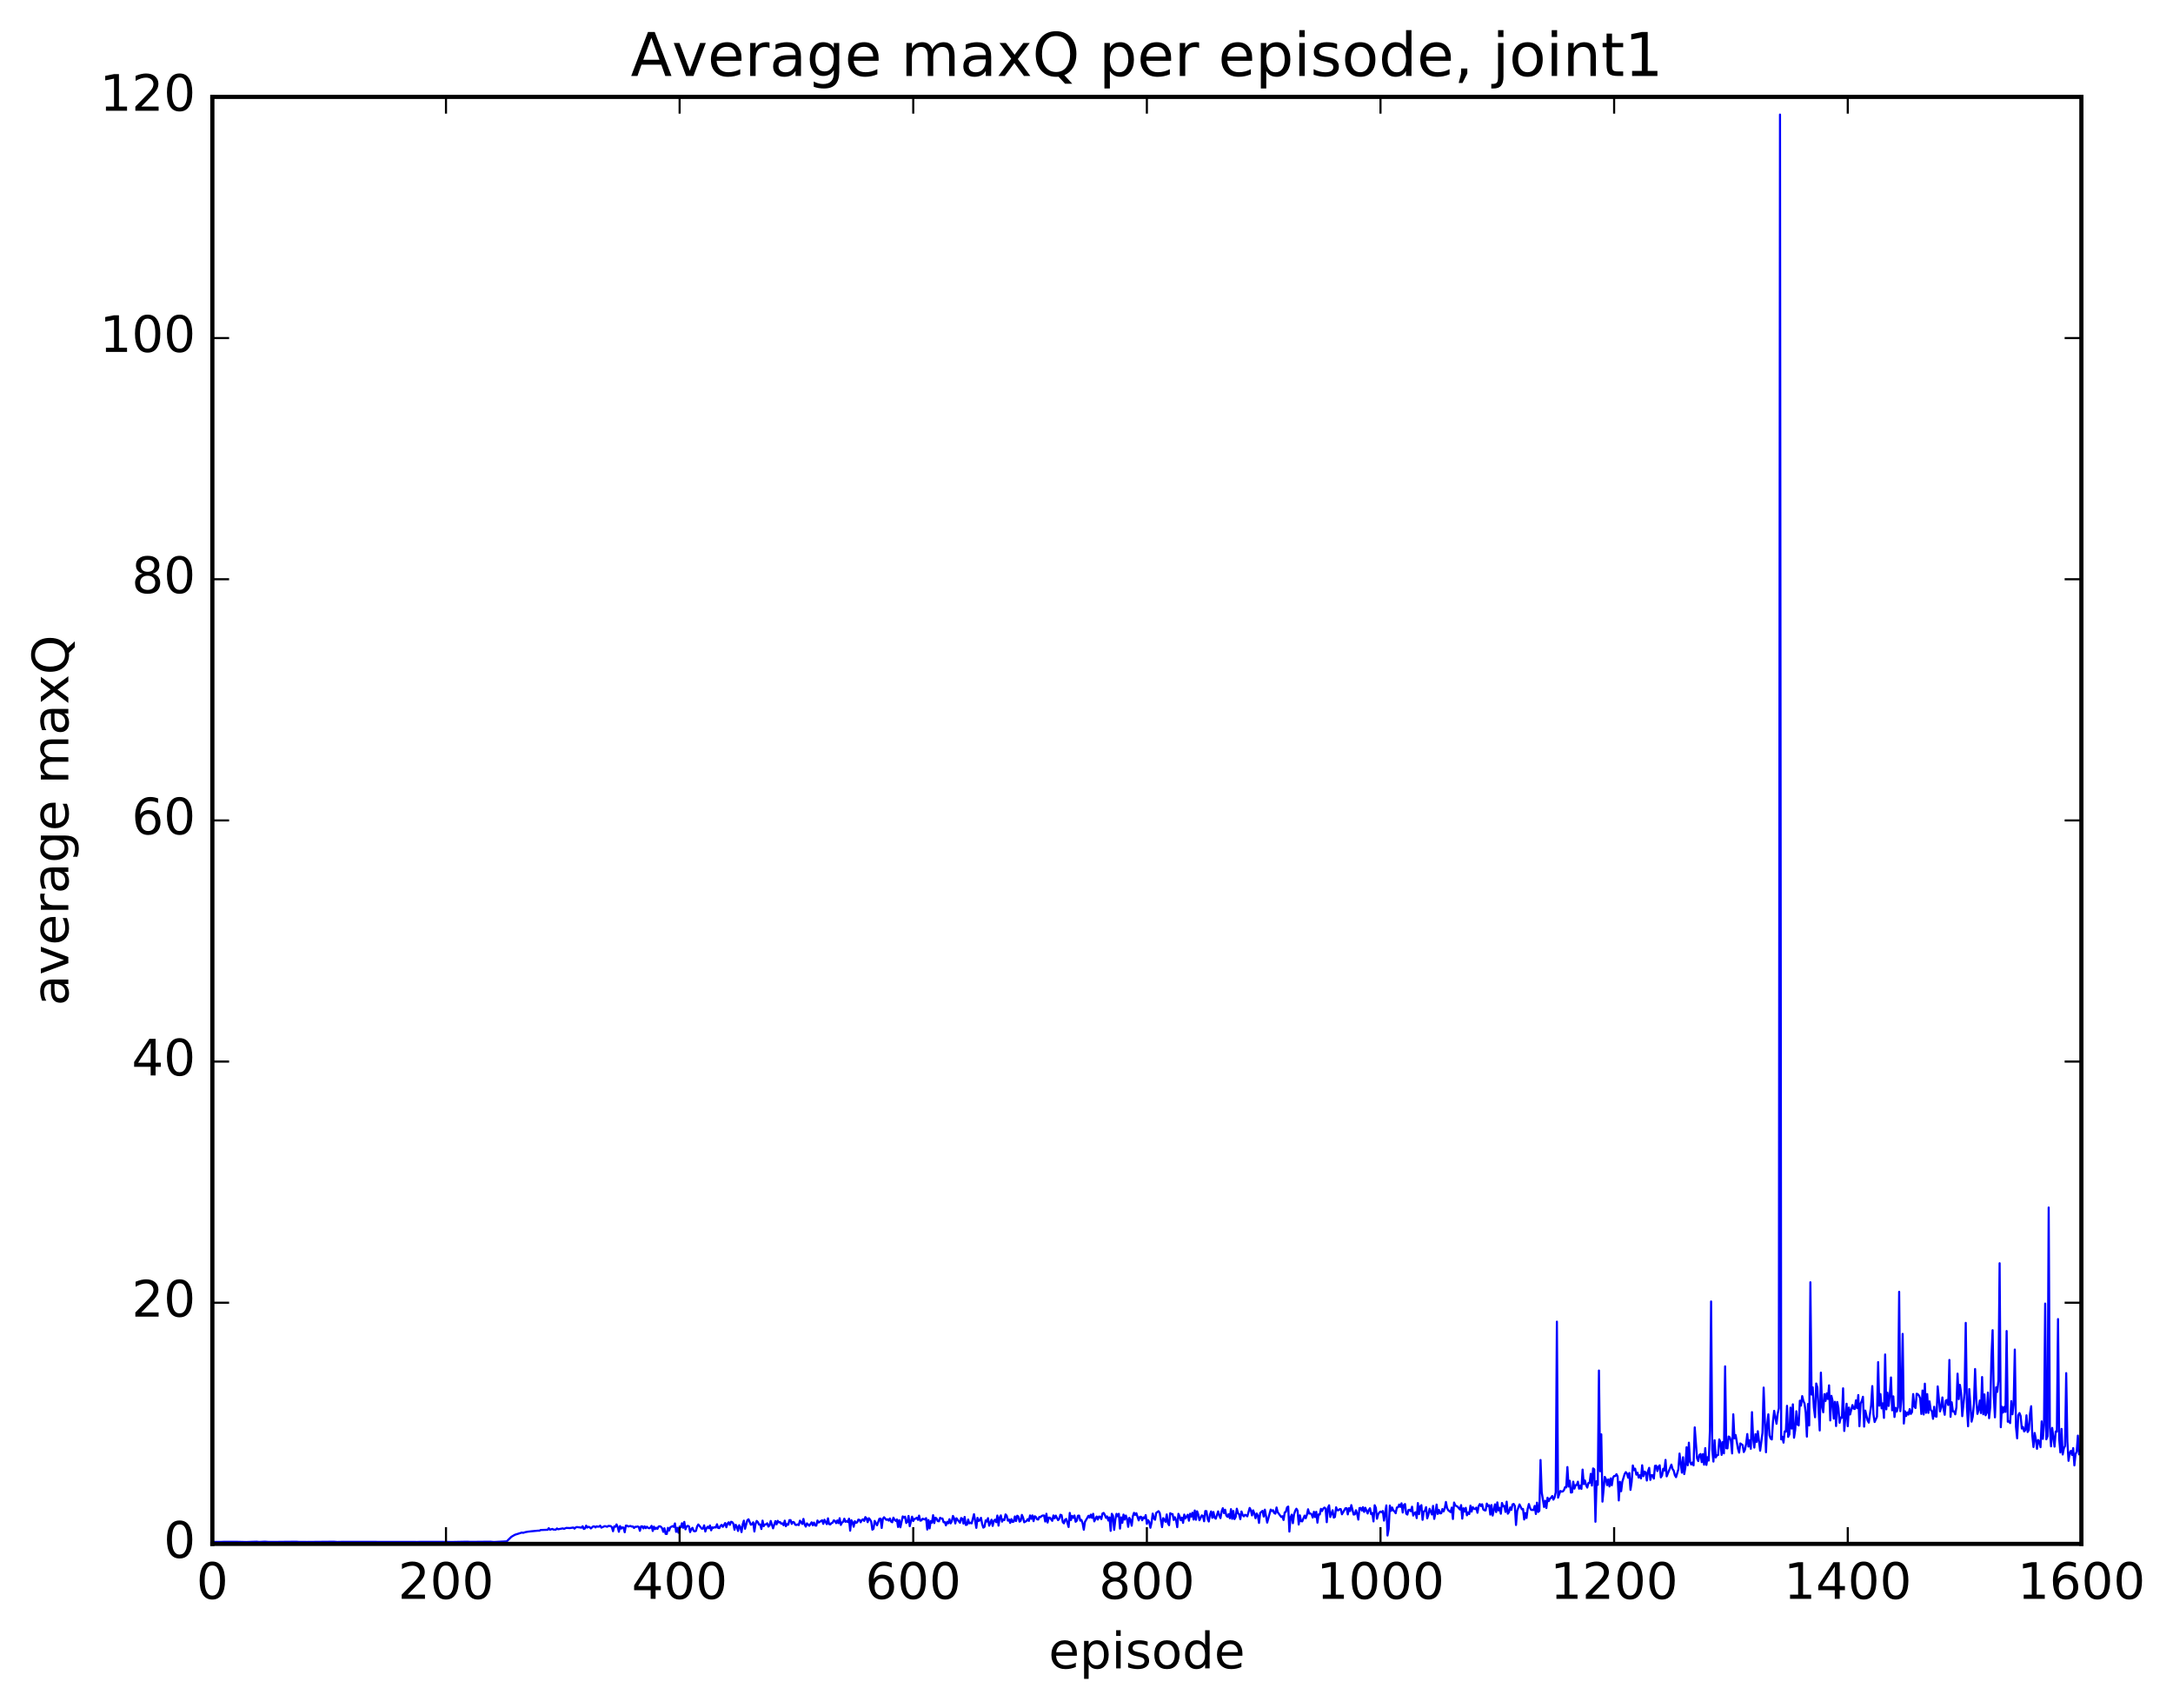 <?xml version="1.0" encoding="utf-8" standalone="no"?>
<!DOCTYPE svg PUBLIC "-//W3C//DTD SVG 1.1//EN"
  "http://www.w3.org/Graphics/SVG/1.1/DTD/svg11.dtd">
<!-- Created with matplotlib (http://matplotlib.org/) -->
<svg height="408pt" version="1.1" viewBox="0 0 519 408" width="519pt" xmlns="http://www.w3.org/2000/svg" xmlns:xlink="http://www.w3.org/1999/xlink">
 <defs>
  <style type="text/css">
*{stroke-linecap:butt;stroke-linejoin:round;stroke-miterlimit:100000;}
  </style>
 </defs>
 <g id="figure_1">
  <g id="patch_1">
   <path d="M 0 408.169 
L 519.589 408.169 
L 519.589 0 
L 0 0 
z
" style="fill:#ffffff;"/>
  </g>
  <g id="axes_1">
   <g id="patch_2">
    <path d="M 50.719 368.742 
L 497.119 368.742 
L 497.119 23.142 
L 50.719 23.142 
z
" style="fill:#ffffff;"/>
   </g>
   <g id="line2d_1">
    <path clip-path="url(#p6c7d0168d4)" d="M 50.998 368.264 
L 52.951 368.263 
L 53.509 368.242 
L 54.346 368.236 
L 56.299 368.237 
L 58.81 368.292 
L 60.205 368.245 
L 61.321 368.214 
L 61.879 368.279 
L 63.274 368.207 
L 64.111 368.267 
L 66.064 368.268 
L 67.18 368.254 
L 70.807 368.223 
L 71.365 368.267 
L 73.318 368.277 
L 79.735 368.224 
L 80.572 368.281 
L 81.967 368.248 
L 95.917 368.273 
L 96.754 368.272 
L 97.87 368.276 
L 98.986 368.263 
L 99.544 368.283 
L 100.381 368.254 
L 104.845 368.253 
L 106.798 368.27 
L 107.914 368.286 
L 111.541 368.22 
L 112.378 368.262 
L 117.121 368.22 
L 117.958 368.29 
L 121.027 368.134 
L 122.143 367.039 
L 122.98 366.559 
L 124.654 366.033 
L 124.933 366.101 
L 125.491 365.929 
L 126.049 365.829 
L 126.886 365.729 
L 128.56 365.575 
L 128.839 365.59 
L 129.118 365.423 
L 130.792 365.366 
L 131.071 364.985 
L 131.35 365.352 
L 131.908 365.163 
L 132.187 365.319 
L 132.745 365.341 
L 133.024 365.049 
L 133.303 365.245 
L 134.419 365.031 
L 134.698 365.154 
L 135.256 364.919 
L 136.093 364.963 
L 136.93 364.831 
L 137.209 365.099 
L 137.488 364.817 
L 137.767 364.716 
L 138.883 364.862 
L 139.162 364.523 
L 139.441 365.171 
L 139.72 365.051 
L 139.999 364.383 
L 140.278 364.837 
L 140.557 364.652 
L 140.836 364.755 
L 141.115 365.049 
L 141.673 364.564 
L 141.952 364.555 
L 142.231 364.809 
L 142.51 364.535 
L 142.789 364.636 
L 143.068 364.611 
L 143.347 364.385 
L 143.626 364.856 
L 144.463 364.492 
L 145.021 364.65 
L 145.3 364.445 
L 145.858 364.481 
L 146.137 364.742 
L 146.416 365.714 
L 146.695 364.568 
L 146.974 364.649 
L 147.253 364.084 
L 147.532 364.72 
L 147.811 365.845 
L 148.09 364.479 
L 148.369 365.095 
L 148.648 364.784 
L 148.927 364.853 
L 149.206 365.96 
L 149.485 364.365 
L 149.764 364.392 
L 150.043 364.583 
L 150.601 364.451 
L 150.88 364.619 
L 151.159 364.57 
L 151.438 364.941 
L 151.717 364.653 
L 151.996 364.672 
L 152.275 364.57 
L 152.554 364.692 
L 152.833 365.617 
L 153.112 364.556 
L 153.391 364.544 
L 153.67 365.039 
L 153.949 364.542 
L 154.228 364.992 
L 154.507 364.634 
L 154.786 364.909 
L 155.065 365.007 
L 155.344 364.857 
L 155.623 364.427 
L 155.902 365.657 
L 156.181 364.614 
L 156.46 365.203 
L 156.739 364.881 
L 157.018 365.161 
L 157.297 364.598 
L 157.576 364.521 
L 157.855 364.652 
L 158.134 364.982 
L 158.413 365.858 
L 158.692 365.003 
L 158.971 366.344 
L 159.25 366.377 
L 159.529 364.902 
L 159.808 365.56 
L 160.087 364.787 
L 160.645 364.486 
L 160.924 364.69 
L 161.203 363.848 
L 161.482 365.859 
L 161.761 364.904 
L 162.04 366.071 
L 162.319 364.606 
L 162.598 364.794 
L 162.877 363.805 
L 163.156 364.898 
L 163.435 363.483 
L 163.714 365.259 
L 163.993 364.57 
L 164.272 364.423 
L 164.551 364.56 
L 164.83 365.92 
L 165.109 365.212 
L 165.388 364.899 
L 165.667 365.632 
L 165.946 365.744 
L 166.225 365.634 
L 166.504 364.577 
L 166.783 364.103 
L 167.62 365.117 
L 167.899 365.075 
L 168.178 364.312 
L 168.457 365.781 
L 168.736 365.008 
L 169.015 364.644 
L 169.294 365.001 
L 169.573 364.336 
L 169.852 365.495 
L 170.131 364.78 
L 170.41 364.917 
L 170.689 364.719 
L 170.968 364.837 
L 171.247 364.05 
L 171.526 364.926 
L 171.805 364.969 
L 172.084 364.416 
L 172.363 364.2 
L 172.642 364.667 
L 173.2 363.76 
L 173.479 364.768 
L 173.758 363.903 
L 174.037 363.578 
L 174.316 364.195 
L 174.595 363.46 
L 174.874 363.531 
L 175.153 363.913 
L 175.432 365.363 
L 175.711 364.165 
L 175.99 364.623 
L 176.269 365.65 
L 176.548 364.277 
L 176.827 364.761 
L 177.106 365.927 
L 177.385 364.077 
L 177.664 363.19 
L 177.943 365.124 
L 178.501 363.081 
L 178.78 362.862 
L 179.338 364.165 
L 179.617 364.023 
L 179.896 363.586 
L 180.175 365.779 
L 180.454 363.967 
L 180.733 363.255 
L 181.012 363.541 
L 181.291 364.127 
L 181.57 364.107 
L 181.849 365.188 
L 182.128 363.179 
L 182.407 364.503 
L 182.686 364.117 
L 182.965 364.055 
L 183.244 363.817 
L 183.523 364.61 
L 183.802 364.323 
L 184.081 363.262 
L 184.639 365.02 
L 185.197 363.296 
L 185.476 364.076 
L 185.755 363.223 
L 186.034 363.616 
L 186.313 363.53 
L 186.592 363.931 
L 186.871 363.821 
L 187.15 364.291 
L 187.429 363.187 
L 187.708 364.521 
L 187.987 363.998 
L 188.266 364.166 
L 188.545 363.058 
L 188.824 363.063 
L 189.103 363.971 
L 189.382 363.499 
L 189.661 363.586 
L 189.94 364.167 
L 190.219 364.23 
L 190.498 364.082 
L 190.777 364.249 
L 191.056 363.193 
L 191.614 363.977 
L 191.893 362.772 
L 192.172 364.102 
L 192.451 364.61 
L 192.73 363.836 
L 193.288 364.407 
L 193.846 363.585 
L 194.125 364.293 
L 194.404 363.652 
L 194.683 364.334 
L 194.962 364.379 
L 195.241 363.15 
L 195.52 363.639 
L 196.357 363.103 
L 196.636 363.956 
L 196.915 362.974 
L 197.473 364.025 
L 197.752 362.631 
L 198.031 364.016 
L 198.31 364.092 
L 198.589 363.776 
L 198.868 363.675 
L 199.147 363.117 
L 199.426 363.265 
L 199.705 363.788 
L 199.984 363.14 
L 200.263 363.795 
L 200.542 362.607 
L 200.821 364.208 
L 201.1 363.646 
L 201.379 363.455 
L 201.658 362.719 
L 201.937 363.479 
L 202.216 363.286 
L 202.495 363.53 
L 202.774 362.714 
L 203.053 365.58 
L 203.332 363.082 
L 203.611 363.554 
L 203.89 364.643 
L 204.169 363.324 
L 204.448 363.724 
L 204.727 363.592 
L 205.006 362.942 
L 205.285 363.014 
L 205.564 363.579 
L 205.843 363.039 
L 206.122 362.866 
L 206.401 363.259 
L 206.68 362.338 
L 206.959 362.649 
L 207.238 363.555 
L 207.517 362.605 
L 207.796 362.921 
L 208.075 363.416 
L 208.354 365.345 
L 208.633 365.123 
L 208.912 363.246 
L 209.47 364.297 
L 210.028 362.735 
L 210.307 362.705 
L 210.586 364.937 
L 210.865 362.755 
L 211.144 362.373 
L 211.702 363.015 
L 211.981 362.854 
L 212.26 363.181 
L 212.539 362.668 
L 212.818 363.409 
L 213.097 363.575 
L 213.376 362.474 
L 213.655 362.989 
L 213.934 363.249 
L 214.213 362.892 
L 214.492 364.703 
L 214.771 363.068 
L 215.05 364.782 
L 215.608 362.171 
L 215.887 362.469 
L 216.166 362.237 
L 216.445 363.748 
L 216.724 363.504 
L 217.003 362.066 
L 217.282 364.513 
L 217.84 362.239 
L 218.119 363.28 
L 218.398 362.772 
L 218.677 362.706 
L 218.956 362.489 
L 219.235 362.996 
L 219.514 361.982 
L 219.793 363.191 
L 220.072 363.136 
L 220.351 362.728 
L 220.909 362.904 
L 221.188 362.593 
L 221.467 365.317 
L 221.746 363.031 
L 222.025 365.039 
L 222.304 363.287 
L 222.583 363.677 
L 222.862 361.883 
L 223.141 363.774 
L 223.42 362.472 
L 223.699 362.675 
L 223.978 363.293 
L 224.257 363.351 
L 224.536 362.5 
L 224.815 362.699 
L 225.094 362.672 
L 225.373 363.567 
L 225.652 363.523 
L 225.931 364.317 
L 226.21 363.47 
L 226.489 363.831 
L 226.768 362.842 
L 227.047 363.84 
L 227.326 363.352 
L 227.605 362.061 
L 227.884 362.633 
L 228.163 363.857 
L 228.442 362.615 
L 229.279 363.692 
L 229.558 362.557 
L 229.837 362.733 
L 230.116 363.886 
L 230.395 362.296 
L 230.674 364.214 
L 230.953 364.152 
L 231.232 362.919 
L 231.511 363.833 
L 231.79 363.691 
L 232.069 363.837 
L 232.627 361.643 
L 233.185 364.911 
L 233.464 362.523 
L 233.743 363.256 
L 234.022 363.109 
L 234.301 362.506 
L 234.58 363.993 
L 234.859 364.853 
L 235.138 364.668 
L 235.417 363.117 
L 235.696 363.409 
L 235.975 362.589 
L 236.254 364.393 
L 236.812 362.96 
L 237.091 364.447 
L 237.37 363.22 
L 237.649 362.968 
L 237.928 363.562 
L 238.207 361.968 
L 238.486 364.377 
L 238.765 362.445 
L 239.044 361.93 
L 239.323 363.428 
L 239.602 362.892 
L 239.881 363.057 
L 240.16 361.697 
L 240.439 362.014 
L 240.718 363.186 
L 240.997 362.913 
L 241.276 363.735 
L 241.555 362.819 
L 241.834 363.499 
L 242.113 363.418 
L 242.392 362.181 
L 242.671 363.282 
L 242.95 362.016 
L 243.229 362.21 
L 243.508 363.421 
L 243.787 363.212 
L 244.066 361.813 
L 244.345 362.448 
L 244.624 363.582 
L 245.182 363.25 
L 245.461 362.823 
L 245.74 363.257 
L 246.019 361.941 
L 246.298 362.742 
L 246.577 361.933 
L 246.856 363.314 
L 247.135 362.131 
L 247.414 362.319 
L 247.693 362.865 
L 247.972 362.927 
L 248.251 362.275 
L 248.53 362.34 
L 248.809 362.057 
L 249.088 361.953 
L 249.367 361.973 
L 249.646 363.4 
L 249.925 361.541 
L 250.204 363.641 
L 250.483 362.469 
L 250.762 362.474 
L 251.32 363.237 
L 251.599 361.942 
L 251.878 362.642 
L 252.157 361.982 
L 252.715 363.073 
L 252.994 362.721 
L 253.273 361.775 
L 253.552 361.892 
L 253.831 363.533 
L 254.11 363.824 
L 254.389 362.945 
L 254.668 362.783 
L 255.226 364.707 
L 255.505 361.339 
L 255.784 363.048 
L 256.063 362.057 
L 256.342 362.518 
L 256.621 361.957 
L 256.9 363.454 
L 257.179 363.202 
L 257.458 362.013 
L 257.737 361.974 
L 258.016 363.173 
L 258.295 363.027 
L 258.574 363.816 
L 258.853 365.359 
L 259.132 363.474 
L 259.69 362.529 
L 259.969 362.026 
L 260.248 362.47 
L 260.527 361.755 
L 260.806 362.523 
L 261.085 361.547 
L 261.364 363.361 
L 261.922 362.205 
L 262.201 362.928 
L 262.48 362.21 
L 262.759 362.259 
L 263.038 362.816 
L 263.317 361.486 
L 263.596 361.345 
L 263.875 361.813 
L 264.154 362.521 
L 264.433 362.179 
L 264.712 363.159 
L 264.991 362.406 
L 265.27 365.629 
L 265.549 361.547 
L 265.828 362.031 
L 266.107 365.385 
L 266.386 362.956 
L 266.665 361.559 
L 266.944 362.136 
L 267.223 361.55 
L 267.502 365.088 
L 267.781 362.405 
L 268.06 363.693 
L 268.339 361.735 
L 268.618 362.927 
L 268.897 361.965 
L 269.176 362.766 
L 269.455 364.666 
L 269.734 362.512 
L 270.013 362.996 
L 270.292 364.399 
L 270.571 362.148 
L 270.85 361.318 
L 271.129 361.818 
L 271.408 361.411 
L 271.966 363.124 
L 272.245 362.292 
L 272.524 362.256 
L 272.803 363.1 
L 273.082 362.405 
L 273.361 362.617 
L 273.64 361.865 
L 273.919 363.953 
L 274.198 363.055 
L 274.477 363.441 
L 274.756 364.891 
L 275.035 363.679 
L 275.314 361.501 
L 275.593 362.609 
L 275.872 362.974 
L 276.151 361.335 
L 276.709 360.93 
L 276.988 361.357 
L 277.546 364.731 
L 277.825 362.589 
L 278.383 363.471 
L 278.662 361.699 
L 278.941 363.765 
L 279.22 364.275 
L 279.499 361.406 
L 279.778 361.619 
L 280.057 361.615 
L 280.336 363.028 
L 280.615 362.373 
L 280.894 363.097 
L 281.173 364.741 
L 281.452 361.555 
L 281.731 362.134 
L 282.01 363.083 
L 282.289 362.471 
L 282.568 363.718 
L 282.847 361.736 
L 283.126 362.669 
L 283.684 361.778 
L 283.963 363.206 
L 284.242 361.536 
L 284.521 362.223 
L 284.8 361.29 
L 285.079 362.926 
L 285.358 360.764 
L 285.637 362.977 
L 285.916 360.955 
L 286.195 361.718 
L 286.474 363.09 
L 287.032 361.927 
L 287.311 362.048 
L 287.59 363.332 
L 287.869 360.892 
L 288.148 360.917 
L 288.427 362.747 
L 288.706 363.394 
L 288.985 361.756 
L 289.264 360.989 
L 289.543 362.511 
L 289.822 361.123 
L 290.101 362.481 
L 290.38 362.72 
L 290.938 360.969 
L 291.217 361.994 
L 291.496 362.593 
L 291.775 360.976 
L 292.054 360.218 
L 292.333 361.388 
L 292.612 360.584 
L 292.891 361.956 
L 293.17 362.277 
L 293.449 361.626 
L 293.728 362.612 
L 294.007 360.442 
L 294.286 362.758 
L 294.565 360.876 
L 294.844 362.813 
L 295.123 362.319 
L 295.402 360.337 
L 295.681 361.394 
L 295.96 361.685 
L 296.239 362.832 
L 296.518 360.997 
L 296.797 361.825 
L 297.076 362.161 
L 297.355 361.793 
L 297.634 361.905 
L 297.913 362.154 
L 298.471 360.15 
L 298.75 360.683 
L 299.029 361.935 
L 299.308 360.737 
L 299.587 361.471 
L 299.866 362.606 
L 300.145 361.479 
L 300.424 361.999 
L 300.703 363.728 
L 300.982 361.357 
L 301.54 360.847 
L 301.819 362.207 
L 302.098 360.564 
L 302.656 363.655 
L 303.493 360.541 
L 303.772 360.889 
L 304.051 360.696 
L 304.33 361.368 
L 304.609 361.522 
L 304.888 360.041 
L 305.167 361.165 
L 306.004 362.311 
L 306.283 362.124 
L 306.562 363.03 
L 306.841 361.227 
L 307.12 361.087 
L 307.399 360.018 
L 307.678 359.825 
L 307.957 365.799 
L 308.236 362.437 
L 308.515 361.754 
L 308.794 363.794 
L 309.073 361.686 
L 309.352 360.83 
L 309.631 360.34 
L 309.91 360.806 
L 310.189 364.111 
L 310.468 361.923 
L 310.747 363.32 
L 311.026 363.357 
L 311.584 361.985 
L 311.863 362.616 
L 312.142 361.795 
L 312.421 360.471 
L 312.7 361.503 
L 312.979 361.466 
L 313.258 361.664 
L 313.537 362.45 
L 313.816 361.061 
L 314.095 362.327 
L 314.374 361.082 
L 314.653 363.674 
L 314.932 361.697 
L 315.211 361.731 
L 315.49 360.376 
L 315.769 360.893 
L 316.048 360.323 
L 316.327 360.062 
L 316.606 360.309 
L 316.885 363.557 
L 317.164 360.131 
L 317.443 359.52 
L 317.722 362.314 
L 318.28 360.706 
L 318.559 362.46 
L 318.838 362.305 
L 319.117 360.002 
L 319.396 360.698 
L 319.675 360.711 
L 319.954 360.441 
L 320.233 360.441 
L 320.512 361.671 
L 321.349 360.216 
L 321.628 360.216 
L 321.907 361.694 
L 322.186 360.19 
L 322.465 360.895 
L 322.744 359.477 
L 323.302 361.739 
L 323.581 361.676 
L 323.86 360.704 
L 324.139 361.552 
L 324.418 362.942 
L 324.697 360.179 
L 324.976 360.154 
L 325.255 360.795 
L 325.534 359.96 
L 325.813 361.103 
L 326.092 360.111 
L 326.65 361.482 
L 326.929 360.621 
L 327.208 360.221 
L 327.487 361.654 
L 327.766 361.355 
L 328.045 363.374 
L 328.324 359.509 
L 328.603 360.105 
L 328.882 362.736 
L 329.161 361.672 
L 329.44 361.231 
L 329.719 361.016 
L 329.998 361.198 
L 330.277 360.882 
L 330.556 363.181 
L 331.114 359.548 
L 331.393 366.736 
L 331.672 365.158 
L 331.951 359.578 
L 332.23 360.867 
L 332.509 360.046 
L 332.788 360.781 
L 333.067 360.966 
L 333.346 361.421 
L 333.625 360.049 
L 333.904 360.01 
L 334.183 359.335 
L 334.462 359.898 
L 334.741 359.043 
L 335.02 361.247 
L 335.299 359.439 
L 335.578 359.223 
L 335.857 361.518 
L 336.136 361.74 
L 336.415 360.625 
L 336.694 360.598 
L 336.973 360.944 
L 337.252 359.854 
L 337.531 361.977 
L 337.81 361.443 
L 338.089 361.18 
L 338.368 362.586 
L 338.647 358.987 
L 338.926 361.629 
L 339.205 359.795 
L 339.484 359.485 
L 339.763 362.992 
L 340.042 361.007 
L 340.321 360.883 
L 340.6 359.957 
L 340.879 362.638 
L 341.158 361.783 
L 341.437 360.346 
L 341.995 361.716 
L 342.274 359.662 
L 342.553 362.767 
L 342.832 361.443 
L 343.111 359.344 
L 343.39 361.589 
L 343.669 360.628 
L 343.948 361.443 
L 344.227 361.423 
L 344.506 360.406 
L 344.785 360.986 
L 345.064 360.229 
L 345.343 358.723 
L 345.622 360.162 
L 345.901 360.712 
L 346.459 361.145 
L 346.738 360.066 
L 347.017 362.796 
L 347.296 358.861 
L 347.575 359.545 
L 348.133 359.85 
L 348.691 360.535 
L 348.97 359.473 
L 349.249 362.708 
L 349.528 360.226 
L 349.807 361.023 
L 350.086 360.125 
L 350.365 361.91 
L 350.644 361.234 
L 350.923 361.613 
L 351.202 359.599 
L 351.481 361.027 
L 351.76 359.959 
L 352.039 360.336 
L 352.318 360.433 
L 352.597 360.067 
L 352.876 361.307 
L 353.155 359.758 
L 353.434 359.229 
L 353.713 359.717 
L 353.992 359.271 
L 354.271 360.518 
L 354.55 360.72 
L 354.829 360.749 
L 355.108 359.111 
L 355.387 359.734 
L 355.666 359.496 
L 355.945 361.744 
L 356.224 359.463 
L 356.503 361.971 
L 357.061 359.289 
L 357.34 361.138 
L 357.619 358.827 
L 357.898 360.754 
L 358.177 360.134 
L 358.456 361.539 
L 358.735 358.964 
L 359.014 359.775 
L 359.293 359.663 
L 359.572 361.102 
L 359.851 358.654 
L 360.13 361.527 
L 360.409 361.134 
L 360.688 360.031 
L 360.967 360.613 
L 361.246 359.315 
L 361.525 359.192 
L 361.804 359.683 
L 362.083 364.226 
L 362.362 360.889 
L 362.92 359.31 
L 363.478 360.467 
L 363.757 360.388 
L 364.036 362.914 
L 364.315 361.36 
L 364.594 362.566 
L 364.873 360.359 
L 365.152 359.223 
L 365.431 360.135 
L 365.71 360.621 
L 366.268 360.651 
L 366.547 359.666 
L 366.826 361.597 
L 367.105 358.884 
L 367.384 361.111 
L 367.663 360.838 
L 367.942 348.704 
L 368.221 356.359 
L 368.779 359.921 
L 369.058 358.439 
L 369.337 360.179 
L 369.616 357.709 
L 369.895 358.538 
L 370.174 357.94 
L 370.453 357.736 
L 370.732 357.305 
L 371.011 358.169 
L 371.29 357.655 
L 371.569 356.436 
L 371.848 315.664 
L 372.127 357.697 
L 372.685 356.088 
L 372.964 356.252 
L 373.243 356.218 
L 373.522 355.92 
L 373.801 355.179 
L 374.08 355.264 
L 374.359 350.386 
L 374.638 355.05 
L 374.917 353.662 
L 375.196 356.477 
L 375.475 356.427 
L 375.754 353.877 
L 376.033 355.541 
L 376.312 354.719 
L 376.591 354.69 
L 376.87 353.879 
L 377.149 355.558 
L 377.428 354.805 
L 377.707 355.61 
L 377.986 350.992 
L 378.265 354.459 
L 378.544 353.581 
L 378.823 354.708 
L 379.102 355.291 
L 379.381 354.189 
L 379.66 354.203 
L 379.939 352.006 
L 380.218 354.81 
L 380.497 350.714 
L 380.776 350.925 
L 381.055 363.452 
L 381.334 353.749 
L 381.613 354.642 
L 381.892 327.336 
L 382.171 351.389 
L 382.45 342.569 
L 382.729 358.648 
L 383.287 352.734 
L 383.566 353.292 
L 383.845 354.708 
L 384.124 353.341 
L 384.403 355.021 
L 384.682 353.095 
L 384.961 354.741 
L 385.24 352.931 
L 385.519 352.516 
L 385.798 352.54 
L 386.077 352.087 
L 386.356 352.645 
L 386.635 358.362 
L 386.914 353.913 
L 387.193 356.162 
L 387.472 353.891 
L 388.03 352.055 
L 388.309 351.599 
L 388.588 351.959 
L 388.867 352.924 
L 389.146 351.803 
L 389.425 355.845 
L 389.704 353.931 
L 389.983 350.006 
L 390.262 351.117 
L 390.541 350.778 
L 390.82 352.197 
L 391.099 351.718 
L 391.378 352.897 
L 391.657 352.343 
L 391.936 353.1 
L 392.215 349.956 
L 392.494 352.571 
L 392.773 351.466 
L 393.052 351.665 
L 393.331 353.605 
L 393.61 351.379 
L 393.889 350.571 
L 394.168 353.457 
L 394.447 352.323 
L 394.726 352.339 
L 395.005 353.138 
L 395.284 350.093 
L 395.563 350.053 
L 395.842 351.34 
L 396.121 350.307 
L 396.4 349.969 
L 396.679 352.852 
L 396.958 352.409 
L 397.237 350.776 
L 397.516 351.243 
L 397.795 348.676 
L 398.074 352.607 
L 398.911 350.522 
L 399.19 349.805 
L 399.469 350.842 
L 399.748 351.251 
L 400.027 352.334 
L 400.306 352.803 
L 400.864 350.918 
L 401.143 347.16 
L 401.701 351.725 
L 401.98 348.042 
L 402.259 352.066 
L 402.538 350.458 
L 402.817 345.656 
L 403.096 349.96 
L 403.375 344.564 
L 403.654 349.198 
L 403.933 349.78 
L 404.212 349.292 
L 404.491 349.991 
L 404.77 340.91 
L 405.328 348.295 
L 405.607 348.96 
L 405.886 347.512 
L 406.165 347.275 
L 406.444 349.221 
L 406.723 347.299 
L 407.002 349.821 
L 407.281 345.862 
L 407.56 349.877 
L 407.839 348.033 
L 408.118 348.838 
L 408.397 341.666 
L 408.676 310.836 
L 408.955 346.204 
L 409.234 349.081 
L 409.513 343.971 
L 409.792 348.091 
L 410.071 347.574 
L 410.35 347.525 
L 410.629 343.785 
L 410.908 344.389 
L 411.187 347.479 
L 411.466 344.403 
L 411.745 347.113 
L 412.024 326.337 
L 412.303 345.888 
L 412.582 345.926 
L 412.861 343.09 
L 413.14 343.268 
L 413.419 344.149 
L 413.698 347.134 
L 413.977 337.784 
L 414.256 343.529 
L 414.535 342.746 
L 415.093 345.987 
L 415.372 346.947 
L 415.651 344.745 
L 416.209 345.13 
L 416.488 346.801 
L 416.767 346.239 
L 417.046 344.849 
L 417.325 342.501 
L 417.604 345.496 
L 417.883 343.983 
L 418.162 346.025 
L 418.441 337.267 
L 418.72 343.629 
L 418.999 345.741 
L 419.278 342.531 
L 419.557 344.376 
L 419.836 341.824 
L 420.394 346.48 
L 420.952 342.204 
L 421.231 331.404 
L 421.789 346.851 
L 422.068 340.202 
L 422.347 337.789 
L 422.626 342.817 
L 422.905 343.595 
L 423.184 343.794 
L 423.463 339.495 
L 423.742 336.96 
L 424.3 340.047 
L 424.579 337.678 
L 424.858 336.348 
L 425.137 27.361 
L 425.416 343.775 
L 425.695 343.15 
L 425.974 344.556 
L 426.253 341.866 
L 426.532 341.94 
L 426.811 335.758 
L 427.09 343.183 
L 427.369 342.585 
L 427.648 336.195 
L 427.927 341.213 
L 428.206 335.406 
L 428.485 343.38 
L 428.764 341.566 
L 429.043 337.054 
L 429.322 340.236 
L 429.601 340.441 
L 429.88 334.542 
L 430.159 335.711 
L 430.438 333.439 
L 430.717 334.58 
L 430.996 335.225 
L 431.275 337.403 
L 431.554 343.121 
L 431.833 335.309 
L 432.112 340.447 
L 432.391 306.255 
L 432.67 333.086 
L 432.949 331.337 
L 433.228 336.16 
L 433.507 338.496 
L 433.786 330.434 
L 434.065 331.4 
L 434.623 341.652 
L 434.902 327.832 
L 435.181 335.832 
L 435.46 337.316 
L 435.739 332.966 
L 436.018 334.594 
L 436.297 332.79 
L 436.576 334.126 
L 436.855 330.872 
L 437.134 339.254 
L 437.413 333.371 
L 437.692 334.568 
L 437.971 338.811 
L 438.25 334.808 
L 438.529 340.595 
L 438.808 334.846 
L 439.087 336.272 
L 439.366 339.814 
L 439.645 338.53 
L 439.924 338.634 
L 440.203 331.581 
L 440.482 341.771 
L 441.04 335.266 
L 441.319 340.626 
L 441.598 336.175 
L 441.877 337.833 
L 442.435 335.583 
L 442.714 336.425 
L 442.993 336.526 
L 443.272 334.446 
L 443.551 336.305 
L 443.83 333.186 
L 444.109 340.643 
L 444.388 335.205 
L 444.667 334.598 
L 444.946 333.601 
L 445.225 340.732 
L 445.504 336.891 
L 446.062 339.254 
L 446.341 339.777 
L 446.899 335.663 
L 447.178 331.048 
L 447.457 337.781 
L 447.736 339.633 
L 448.294 338.379 
L 448.573 325.322 
L 448.852 335.739 
L 449.131 332.957 
L 449.41 336.365 
L 449.689 335.173 
L 449.968 338.644 
L 450.247 323.498 
L 450.526 336.613 
L 450.805 332.63 
L 451.084 335.785 
L 451.363 333.07 
L 451.642 328.988 
L 451.921 336.838 
L 452.2 333.506 
L 452.479 338.428 
L 452.758 336.24 
L 453.037 337.118 
L 453.316 336.064 
L 453.595 308.534 
L 453.874 337.043 
L 454.153 333.841 
L 454.432 318.584 
L 454.711 339.998 
L 454.99 337.06 
L 455.269 338.198 
L 455.548 337.341 
L 455.827 337.855 
L 456.106 336.543 
L 456.385 337.702 
L 456.664 337.266 
L 456.943 332.952 
L 457.222 335.93 
L 457.501 336.288 
L 457.78 332.874 
L 458.059 332.988 
L 458.338 333.329 
L 458.617 334.001 
L 458.896 337.711 
L 459.175 332.099 
L 459.454 337.831 
L 459.733 330.474 
L 460.012 337.433 
L 460.291 332.958 
L 460.57 337.455 
L 460.849 334.69 
L 461.128 336.74 
L 461.407 337.03 
L 461.686 338.872 
L 461.965 335.985 
L 462.244 338.27 
L 462.523 338.351 
L 462.802 331.124 
L 463.36 337.101 
L 463.639 336.091 
L 463.918 333.76 
L 464.197 336.458 
L 464.476 337.906 
L 464.755 334.499 
L 465.034 334.367 
L 465.313 335.567 
L 465.592 324.808 
L 465.871 338.391 
L 466.15 334.909 
L 466.429 337.089 
L 466.708 337.087 
L 466.987 337.797 
L 467.266 336.107 
L 467.545 328.078 
L 467.824 334.159 
L 468.103 330.752 
L 468.382 332.582 
L 468.661 338.233 
L 469.219 332.633 
L 469.498 315.956 
L 469.777 336.027 
L 470.056 340.649 
L 470.335 331.757 
L 470.893 339.543 
L 471.172 338.349 
L 471.451 335.324 
L 471.73 326.972 
L 472.009 334.194 
L 472.288 337.69 
L 472.567 336.746 
L 472.846 334.487 
L 473.125 337.486 
L 473.404 328.886 
L 473.683 337.784 
L 473.962 333.033 
L 474.241 338.027 
L 474.52 337.425 
L 474.799 332.598 
L 475.078 338.709 
L 475.357 335.988 
L 475.636 324.117 
L 475.915 317.7 
L 476.194 333.404 
L 476.473 338.517 
L 476.752 331.328 
L 477.031 332.429 
L 477.31 329.653 
L 477.589 301.712 
L 477.868 340.875 
L 478.147 335.975 
L 478.426 337.367 
L 478.705 336.021 
L 478.984 337.218 
L 479.263 317.897 
L 479.542 339.565 
L 479.821 339.436 
L 480.1 339.889 
L 480.379 334.639 
L 480.658 337.782 
L 480.937 335.314 
L 481.216 322.323 
L 481.495 340.756 
L 481.774 343.528 
L 482.053 338.021 
L 482.332 337.492 
L 482.611 338.196 
L 482.89 341.203 
L 483.169 340.799 
L 483.448 341.875 
L 483.727 341.576 
L 484.006 338.029 
L 484.285 342.018 
L 484.564 341.531 
L 484.843 337.667 
L 485.122 335.859 
L 485.401 342.904 
L 485.68 345.602 
L 485.959 342.243 
L 486.238 343.714 
L 486.517 346.03 
L 486.796 343.93 
L 487.075 344.308 
L 487.354 345.647 
L 487.633 339.477 
L 487.912 343.659 
L 488.191 340.368 
L 488.47 311.342 
L 488.749 343.757 
L 489.028 343.051 
L 489.307 288.397 
L 489.586 340.822 
L 489.865 345.444 
L 490.144 341.034 
L 490.702 345.513 
L 490.981 341.893 
L 491.26 341.925 
L 491.539 315.045 
L 491.818 343.684 
L 492.097 346.897 
L 492.376 341.273 
L 492.655 347.387 
L 492.934 345.919 
L 493.213 345.341 
L 493.492 327.954 
L 493.771 344.309 
L 494.05 348.902 
L 494.329 347.026 
L 494.608 346.524 
L 494.887 347.508 
L 495.166 345.857 
L 495.445 349.992 
L 495.724 347.296 
L 496.003 346.664 
L 496.282 342.875 
L 496.561 347.36 
L 496.84 346.328 
L 497.119 346.891 
L 497.119 346.891 
" style="fill:none;stroke:#0000ff;stroke-linecap:square;stroke-width:0.5;"/>
   </g>
   <g id="patch_3">
    <path d="M 497.119 368.742 
L 497.119 23.142 
" style="fill:none;stroke:#000000;stroke-linecap:square;stroke-linejoin:miter;"/>
   </g>
   <g id="patch_4">
    <path d="M 50.719 23.142 
L 497.119 23.142 
" style="fill:none;stroke:#000000;stroke-linecap:square;stroke-linejoin:miter;"/>
   </g>
   <g id="patch_5">
    <path d="M 50.719 368.742 
L 50.719 23.142 
" style="fill:none;stroke:#000000;stroke-linecap:square;stroke-linejoin:miter;"/>
   </g>
   <g id="patch_6">
    <path d="M 50.719 368.742 
L 497.119 368.742 
" style="fill:none;stroke:#000000;stroke-linecap:square;stroke-linejoin:miter;"/>
   </g>
   <g id="matplotlib.axis_1">
    <g id="xtick_1">
     <g id="line2d_2">
      <defs>
       <path d="M 0 0 
L 0 -4 
" id="m7cd3b438fa" style="stroke:#000000;stroke-width:0.5;"/>
      </defs>
      <g>
       <use style="stroke:#000000;stroke-width:0.5;" x="50.719" xlink:href="#m7cd3b438fa" y="368.742"/>
      </g>
     </g>
     <g id="line2d_3">
      <defs>
       <path d="M 0 0 
L 0 4 
" id="mb3b2109896" style="stroke:#000000;stroke-width:0.5;"/>
      </defs>
      <g>
       <use style="stroke:#000000;stroke-width:0.5;" x="50.719" xlink:href="#mb3b2109896" y="23.142"/>
      </g>
     </g>
     <g id="text_1">
      <!-- 0 -->
      <defs>
       <path d="M 31.781 66.406 
Q 24.172 66.406 20.328 58.906 
Q 16.5 51.422 16.5 36.375 
Q 16.5 21.391 20.328 13.891 
Q 24.172 6.391 31.781 6.391 
Q 39.453 6.391 43.281 13.891 
Q 47.125 21.391 47.125 36.375 
Q 47.125 51.422 43.281 58.906 
Q 39.453 66.406 31.781 66.406 
M 31.781 74.219 
Q 44.047 74.219 50.516 64.516 
Q 56.984 54.828 56.984 36.375 
Q 56.984 17.969 50.516 8.266 
Q 44.047 -1.422 31.781 -1.422 
Q 19.531 -1.422 13.062 8.266 
Q 6.594 17.969 6.594 36.375 
Q 6.594 54.828 13.062 64.516 
Q 19.531 74.219 31.781 74.219 
" id="BitstreamVeraSans-Roman-30"/>
      </defs>
      <g transform="translate(46.901 381.86)scale(0.12 -0.12)">
       <use xlink:href="#BitstreamVeraSans-Roman-30"/>
      </g>
     </g>
    </g>
    <g id="xtick_2">
     <g id="line2d_4">
      <g>
       <use style="stroke:#000000;stroke-width:0.5;" x="106.519" xlink:href="#m7cd3b438fa" y="368.742"/>
      </g>
     </g>
     <g id="line2d_5">
      <g>
       <use style="stroke:#000000;stroke-width:0.5;" x="106.519" xlink:href="#mb3b2109896" y="23.142"/>
      </g>
     </g>
     <g id="text_2">
      <!-- 200 -->
      <defs>
       <path d="M 19.188 8.297 
L 53.609 8.297 
L 53.609 0 
L 7.328 0 
L 7.328 8.297 
Q 12.938 14.109 22.625 23.891 
Q 32.328 33.688 34.812 36.531 
Q 39.547 41.844 41.422 45.531 
Q 43.312 49.219 43.312 52.781 
Q 43.312 58.594 39.234 62.25 
Q 35.156 65.922 28.609 65.922 
Q 23.969 65.922 18.812 64.312 
Q 13.672 62.703 7.812 59.422 
L 7.812 69.391 
Q 13.766 71.781 18.938 73 
Q 24.125 74.219 28.422 74.219 
Q 39.75 74.219 46.484 68.547 
Q 53.219 62.891 53.219 53.422 
Q 53.219 48.922 51.531 44.891 
Q 49.859 40.875 45.406 35.406 
Q 44.188 33.984 37.641 27.219 
Q 31.109 20.453 19.188 8.297 
" id="BitstreamVeraSans-Roman-32"/>
      </defs>
      <g transform="translate(95.066 381.86)scale(0.12 -0.12)">
       <use xlink:href="#BitstreamVeraSans-Roman-32"/>
       <use x="63.623" xlink:href="#BitstreamVeraSans-Roman-30"/>
       <use x="127.246" xlink:href="#BitstreamVeraSans-Roman-30"/>
      </g>
     </g>
    </g>
    <g id="xtick_3">
     <g id="line2d_6">
      <g>
       <use style="stroke:#000000;stroke-width:0.5;" x="162.319" xlink:href="#m7cd3b438fa" y="368.742"/>
      </g>
     </g>
     <g id="line2d_7">
      <g>
       <use style="stroke:#000000;stroke-width:0.5;" x="162.319" xlink:href="#mb3b2109896" y="23.142"/>
      </g>
     </g>
     <g id="text_3">
      <!-- 400 -->
      <defs>
       <path d="M 37.797 64.312 
L 12.891 25.391 
L 37.797 25.391 
z
M 35.203 72.906 
L 47.609 72.906 
L 47.609 25.391 
L 58.016 25.391 
L 58.016 17.188 
L 47.609 17.188 
L 47.609 0 
L 37.797 0 
L 37.797 17.188 
L 4.891 17.188 
L 4.891 26.703 
z
" id="BitstreamVeraSans-Roman-34"/>
      </defs>
      <g transform="translate(150.866 381.86)scale(0.12 -0.12)">
       <use xlink:href="#BitstreamVeraSans-Roman-34"/>
       <use x="63.623" xlink:href="#BitstreamVeraSans-Roman-30"/>
       <use x="127.246" xlink:href="#BitstreamVeraSans-Roman-30"/>
      </g>
     </g>
    </g>
    <g id="xtick_4">
     <g id="line2d_8">
      <g>
       <use style="stroke:#000000;stroke-width:0.5;" x="218.119" xlink:href="#m7cd3b438fa" y="368.742"/>
      </g>
     </g>
     <g id="line2d_9">
      <g>
       <use style="stroke:#000000;stroke-width:0.5;" x="218.119" xlink:href="#mb3b2109896" y="23.142"/>
      </g>
     </g>
     <g id="text_4">
      <!-- 600 -->
      <defs>
       <path d="M 33.016 40.375 
Q 26.375 40.375 22.484 35.828 
Q 18.609 31.297 18.609 23.391 
Q 18.609 15.531 22.484 10.953 
Q 26.375 6.391 33.016 6.391 
Q 39.656 6.391 43.531 10.953 
Q 47.406 15.531 47.406 23.391 
Q 47.406 31.297 43.531 35.828 
Q 39.656 40.375 33.016 40.375 
M 52.594 71.297 
L 52.594 62.312 
Q 48.875 64.062 45.094 64.984 
Q 41.312 65.922 37.594 65.922 
Q 27.828 65.922 22.672 59.328 
Q 17.531 52.734 16.797 39.406 
Q 19.672 43.656 24.016 45.922 
Q 28.375 48.188 33.594 48.188 
Q 44.578 48.188 50.953 41.516 
Q 57.328 34.859 57.328 23.391 
Q 57.328 12.156 50.688 5.359 
Q 44.047 -1.422 33.016 -1.422 
Q 20.359 -1.422 13.672 8.266 
Q 6.984 17.969 6.984 36.375 
Q 6.984 53.656 15.188 63.938 
Q 23.391 74.219 37.203 74.219 
Q 40.922 74.219 44.703 73.484 
Q 48.484 72.75 52.594 71.297 
" id="BitstreamVeraSans-Roman-36"/>
      </defs>
      <g transform="translate(206.666 381.86)scale(0.12 -0.12)">
       <use xlink:href="#BitstreamVeraSans-Roman-36"/>
       <use x="63.623" xlink:href="#BitstreamVeraSans-Roman-30"/>
       <use x="127.246" xlink:href="#BitstreamVeraSans-Roman-30"/>
      </g>
     </g>
    </g>
    <g id="xtick_5">
     <g id="line2d_10">
      <g>
       <use style="stroke:#000000;stroke-width:0.5;" x="273.919" xlink:href="#m7cd3b438fa" y="368.742"/>
      </g>
     </g>
     <g id="line2d_11">
      <g>
       <use style="stroke:#000000;stroke-width:0.5;" x="273.919" xlink:href="#mb3b2109896" y="23.142"/>
      </g>
     </g>
     <g id="text_5">
      <!-- 800 -->
      <defs>
       <path d="M 31.781 34.625 
Q 24.75 34.625 20.719 30.859 
Q 16.703 27.094 16.703 20.516 
Q 16.703 13.922 20.719 10.156 
Q 24.75 6.391 31.781 6.391 
Q 38.812 6.391 42.859 10.172 
Q 46.922 13.969 46.922 20.516 
Q 46.922 27.094 42.891 30.859 
Q 38.875 34.625 31.781 34.625 
M 21.922 38.812 
Q 15.578 40.375 12.031 44.719 
Q 8.5 49.078 8.5 55.328 
Q 8.5 64.062 14.719 69.141 
Q 20.953 74.219 31.781 74.219 
Q 42.672 74.219 48.875 69.141 
Q 55.078 64.062 55.078 55.328 
Q 55.078 49.078 51.531 44.719 
Q 48 40.375 41.703 38.812 
Q 48.828 37.156 52.797 32.312 
Q 56.781 27.484 56.781 20.516 
Q 56.781 9.906 50.312 4.234 
Q 43.844 -1.422 31.781 -1.422 
Q 19.734 -1.422 13.25 4.234 
Q 6.781 9.906 6.781 20.516 
Q 6.781 27.484 10.781 32.312 
Q 14.797 37.156 21.922 38.812 
M 18.312 54.391 
Q 18.312 48.734 21.844 45.562 
Q 25.391 42.391 31.781 42.391 
Q 38.141 42.391 41.719 45.562 
Q 45.312 48.734 45.312 54.391 
Q 45.312 60.062 41.719 63.234 
Q 38.141 66.406 31.781 66.406 
Q 25.391 66.406 21.844 63.234 
Q 18.312 60.062 18.312 54.391 
" id="BitstreamVeraSans-Roman-38"/>
      </defs>
      <g transform="translate(262.466 381.86)scale(0.12 -0.12)">
       <use xlink:href="#BitstreamVeraSans-Roman-38"/>
       <use x="63.623" xlink:href="#BitstreamVeraSans-Roman-30"/>
       <use x="127.246" xlink:href="#BitstreamVeraSans-Roman-30"/>
      </g>
     </g>
    </g>
    <g id="xtick_6">
     <g id="line2d_12">
      <g>
       <use style="stroke:#000000;stroke-width:0.5;" x="329.719" xlink:href="#m7cd3b438fa" y="368.742"/>
      </g>
     </g>
     <g id="line2d_13">
      <g>
       <use style="stroke:#000000;stroke-width:0.5;" x="329.719" xlink:href="#mb3b2109896" y="23.142"/>
      </g>
     </g>
     <g id="text_6">
      <!-- 1000 -->
      <defs>
       <path d="M 12.406 8.297 
L 28.516 8.297 
L 28.516 63.922 
L 10.984 60.406 
L 10.984 69.391 
L 28.422 72.906 
L 38.281 72.906 
L 38.281 8.297 
L 54.391 8.297 
L 54.391 0 
L 12.406 0 
z
" id="BitstreamVeraSans-Roman-31"/>
      </defs>
      <g transform="translate(314.449 381.86)scale(0.12 -0.12)">
       <use xlink:href="#BitstreamVeraSans-Roman-31"/>
       <use x="63.623" xlink:href="#BitstreamVeraSans-Roman-30"/>
       <use x="127.246" xlink:href="#BitstreamVeraSans-Roman-30"/>
       <use x="190.869" xlink:href="#BitstreamVeraSans-Roman-30"/>
      </g>
     </g>
    </g>
    <g id="xtick_7">
     <g id="line2d_14">
      <g>
       <use style="stroke:#000000;stroke-width:0.5;" x="385.519" xlink:href="#m7cd3b438fa" y="368.742"/>
      </g>
     </g>
     <g id="line2d_15">
      <g>
       <use style="stroke:#000000;stroke-width:0.5;" x="385.519" xlink:href="#mb3b2109896" y="23.142"/>
      </g>
     </g>
     <g id="text_7">
      <!-- 1200 -->
      <g transform="translate(370.249 381.86)scale(0.12 -0.12)">
       <use xlink:href="#BitstreamVeraSans-Roman-31"/>
       <use x="63.623" xlink:href="#BitstreamVeraSans-Roman-32"/>
       <use x="127.246" xlink:href="#BitstreamVeraSans-Roman-30"/>
       <use x="190.869" xlink:href="#BitstreamVeraSans-Roman-30"/>
      </g>
     </g>
    </g>
    <g id="xtick_8">
     <g id="line2d_16">
      <g>
       <use style="stroke:#000000;stroke-width:0.5;" x="441.319" xlink:href="#m7cd3b438fa" y="368.742"/>
      </g>
     </g>
     <g id="line2d_17">
      <g>
       <use style="stroke:#000000;stroke-width:0.5;" x="441.319" xlink:href="#mb3b2109896" y="23.142"/>
      </g>
     </g>
     <g id="text_8">
      <!-- 1400 -->
      <g transform="translate(426.049 381.86)scale(0.12 -0.12)">
       <use xlink:href="#BitstreamVeraSans-Roman-31"/>
       <use x="63.623" xlink:href="#BitstreamVeraSans-Roman-34"/>
       <use x="127.246" xlink:href="#BitstreamVeraSans-Roman-30"/>
       <use x="190.869" xlink:href="#BitstreamVeraSans-Roman-30"/>
      </g>
     </g>
    </g>
    <g id="xtick_9">
     <g id="line2d_18">
      <g>
       <use style="stroke:#000000;stroke-width:0.5;" x="497.119" xlink:href="#m7cd3b438fa" y="368.742"/>
      </g>
     </g>
     <g id="line2d_19">
      <g>
       <use style="stroke:#000000;stroke-width:0.5;" x="497.119" xlink:href="#mb3b2109896" y="23.142"/>
      </g>
     </g>
     <g id="text_9">
      <!-- 1600 -->
      <g transform="translate(481.849 381.86)scale(0.12 -0.12)">
       <use xlink:href="#BitstreamVeraSans-Roman-31"/>
       <use x="63.623" xlink:href="#BitstreamVeraSans-Roman-36"/>
       <use x="127.246" xlink:href="#BitstreamVeraSans-Roman-30"/>
       <use x="190.869" xlink:href="#BitstreamVeraSans-Roman-30"/>
      </g>
     </g>
    </g>
    <g id="text_10">
     <!-- episode -->
     <defs>
      <path d="M 9.422 54.688 
L 18.406 54.688 
L 18.406 0 
L 9.422 0 
z
M 9.422 75.984 
L 18.406 75.984 
L 18.406 64.594 
L 9.422 64.594 
z
" id="BitstreamVeraSans-Roman-69"/>
      <path d="M 45.406 46.391 
L 45.406 75.984 
L 54.391 75.984 
L 54.391 0 
L 45.406 0 
L 45.406 8.203 
Q 42.578 3.328 38.25 0.953 
Q 33.938 -1.422 27.875 -1.422 
Q 17.969 -1.422 11.734 6.484 
Q 5.516 14.406 5.516 27.297 
Q 5.516 40.188 11.734 48.094 
Q 17.969 56 27.875 56 
Q 33.938 56 38.25 53.625 
Q 42.578 51.266 45.406 46.391 
M 14.797 27.297 
Q 14.797 17.391 18.875 11.75 
Q 22.953 6.109 30.078 6.109 
Q 37.203 6.109 41.297 11.75 
Q 45.406 17.391 45.406 27.297 
Q 45.406 37.203 41.297 42.844 
Q 37.203 48.484 30.078 48.484 
Q 22.953 48.484 18.875 42.844 
Q 14.797 37.203 14.797 27.297 
" id="BitstreamVeraSans-Roman-64"/>
      <path d="M 44.281 53.078 
L 44.281 44.578 
Q 40.484 46.531 36.375 47.5 
Q 32.281 48.484 27.875 48.484 
Q 21.188 48.484 17.844 46.438 
Q 14.5 44.391 14.5 40.281 
Q 14.5 37.156 16.891 35.375 
Q 19.281 33.594 26.516 31.984 
L 29.594 31.297 
Q 39.156 29.25 43.188 25.516 
Q 47.219 21.781 47.219 15.094 
Q 47.219 7.469 41.188 3.016 
Q 35.156 -1.422 24.609 -1.422 
Q 20.219 -1.422 15.453 -0.562 
Q 10.688 0.297 5.422 2 
L 5.422 11.281 
Q 10.406 8.688 15.234 7.391 
Q 20.062 6.109 24.812 6.109 
Q 31.156 6.109 34.562 8.281 
Q 37.984 10.453 37.984 14.406 
Q 37.984 18.062 35.516 20.016 
Q 33.062 21.969 24.703 23.781 
L 21.578 24.516 
Q 13.234 26.266 9.516 29.906 
Q 5.812 33.547 5.812 39.891 
Q 5.812 47.609 11.281 51.797 
Q 16.75 56 26.812 56 
Q 31.781 56 36.172 55.266 
Q 40.578 54.547 44.281 53.078 
" id="BitstreamVeraSans-Roman-73"/>
      <path d="M 30.609 48.391 
Q 23.391 48.391 19.188 42.75 
Q 14.984 37.109 14.984 27.297 
Q 14.984 17.484 19.156 11.844 
Q 23.344 6.203 30.609 6.203 
Q 37.797 6.203 41.984 11.859 
Q 46.188 17.531 46.188 27.297 
Q 46.188 37.016 41.984 42.703 
Q 37.797 48.391 30.609 48.391 
M 30.609 56 
Q 42.328 56 49.016 48.375 
Q 55.719 40.766 55.719 27.297 
Q 55.719 13.875 49.016 6.219 
Q 42.328 -1.422 30.609 -1.422 
Q 18.844 -1.422 12.172 6.219 
Q 5.516 13.875 5.516 27.297 
Q 5.516 40.766 12.172 48.375 
Q 18.844 56 30.609 56 
" id="BitstreamVeraSans-Roman-6f"/>
      <path d="M 56.203 29.594 
L 56.203 25.203 
L 14.891 25.203 
Q 15.484 15.922 20.484 11.062 
Q 25.484 6.203 34.422 6.203 
Q 39.594 6.203 44.453 7.469 
Q 49.312 8.734 54.109 11.281 
L 54.109 2.781 
Q 49.266 0.734 44.188 -0.344 
Q 39.109 -1.422 33.891 -1.422 
Q 20.797 -1.422 13.156 6.188 
Q 5.516 13.812 5.516 26.812 
Q 5.516 40.234 12.766 48.109 
Q 20.016 56 32.328 56 
Q 43.359 56 49.781 48.891 
Q 56.203 41.797 56.203 29.594 
M 47.219 32.234 
Q 47.125 39.594 43.094 43.984 
Q 39.062 48.391 32.422 48.391 
Q 24.906 48.391 20.391 44.141 
Q 15.875 39.891 15.188 32.172 
z
" id="BitstreamVeraSans-Roman-65"/>
      <path d="M 18.109 8.203 
L 18.109 -20.797 
L 9.078 -20.797 
L 9.078 54.688 
L 18.109 54.688 
L 18.109 46.391 
Q 20.953 51.266 25.266 53.625 
Q 29.594 56 35.594 56 
Q 45.562 56 51.781 48.094 
Q 58.016 40.188 58.016 27.297 
Q 58.016 14.406 51.781 6.484 
Q 45.562 -1.422 35.594 -1.422 
Q 29.594 -1.422 25.266 0.953 
Q 20.953 3.328 18.109 8.203 
M 48.688 27.297 
Q 48.688 37.203 44.609 42.844 
Q 40.531 48.484 33.406 48.484 
Q 26.266 48.484 22.188 42.844 
Q 18.109 37.203 18.109 27.297 
Q 18.109 17.391 22.188 11.75 
Q 26.266 6.109 33.406 6.109 
Q 40.531 6.109 44.609 11.75 
Q 48.688 17.391 48.688 27.297 
" id="BitstreamVeraSans-Roman-70"/>
     </defs>
     <g transform="translate(250.453 398.474)scale(0.12 -0.12)">
      <use xlink:href="#BitstreamVeraSans-Roman-65"/>
      <use x="61.523" xlink:href="#BitstreamVeraSans-Roman-70"/>
      <use x="125.0" xlink:href="#BitstreamVeraSans-Roman-69"/>
      <use x="152.783" xlink:href="#BitstreamVeraSans-Roman-73"/>
      <use x="204.883" xlink:href="#BitstreamVeraSans-Roman-6f"/>
      <use x="266.064" xlink:href="#BitstreamVeraSans-Roman-64"/>
      <use x="329.541" xlink:href="#BitstreamVeraSans-Roman-65"/>
     </g>
    </g>
   </g>
   <g id="matplotlib.axis_2">
    <g id="ytick_1">
     <g id="line2d_20">
      <defs>
       <path d="M 0 0 
L 4 0 
" id="mdd0abd4a73" style="stroke:#000000;stroke-width:0.5;"/>
      </defs>
      <g>
       <use style="stroke:#000000;stroke-width:0.5;" x="50.719" xlink:href="#mdd0abd4a73" y="368.742"/>
      </g>
     </g>
     <g id="line2d_21">
      <defs>
       <path d="M 0 0 
L -4 0 
" id="mb662b2d522" style="stroke:#000000;stroke-width:0.5;"/>
      </defs>
      <g>
       <use style="stroke:#000000;stroke-width:0.5;" x="497.119" xlink:href="#mb662b2d522" y="368.742"/>
      </g>
     </g>
     <g id="text_11">
      <!-- 0 -->
      <g transform="translate(39.084 372.053)scale(0.12 -0.12)">
       <use xlink:href="#BitstreamVeraSans-Roman-30"/>
      </g>
     </g>
    </g>
    <g id="ytick_2">
     <g id="line2d_22">
      <g>
       <use style="stroke:#000000;stroke-width:0.5;" x="50.719" xlink:href="#mdd0abd4a73" y="311.142"/>
      </g>
     </g>
     <g id="line2d_23">
      <g>
       <use style="stroke:#000000;stroke-width:0.5;" x="497.119" xlink:href="#mb662b2d522" y="311.142"/>
      </g>
     </g>
     <g id="text_12">
      <!-- 20 -->
      <g transform="translate(31.449 314.453)scale(0.12 -0.12)">
       <use xlink:href="#BitstreamVeraSans-Roman-32"/>
       <use x="63.623" xlink:href="#BitstreamVeraSans-Roman-30"/>
      </g>
     </g>
    </g>
    <g id="ytick_3">
     <g id="line2d_24">
      <g>
       <use style="stroke:#000000;stroke-width:0.5;" x="50.719" xlink:href="#mdd0abd4a73" y="253.542"/>
      </g>
     </g>
     <g id="line2d_25">
      <g>
       <use style="stroke:#000000;stroke-width:0.5;" x="497.119" xlink:href="#mb662b2d522" y="253.542"/>
      </g>
     </g>
     <g id="text_13">
      <!-- 40 -->
      <g transform="translate(31.449 256.853)scale(0.12 -0.12)">
       <use xlink:href="#BitstreamVeraSans-Roman-34"/>
       <use x="63.623" xlink:href="#BitstreamVeraSans-Roman-30"/>
      </g>
     </g>
    </g>
    <g id="ytick_4">
     <g id="line2d_26">
      <g>
       <use style="stroke:#000000;stroke-width:0.5;" x="50.719" xlink:href="#mdd0abd4a73" y="195.942"/>
      </g>
     </g>
     <g id="line2d_27">
      <g>
       <use style="stroke:#000000;stroke-width:0.5;" x="497.119" xlink:href="#mb662b2d522" y="195.942"/>
      </g>
     </g>
     <g id="text_14">
      <!-- 60 -->
      <g transform="translate(31.449 199.253)scale(0.12 -0.12)">
       <use xlink:href="#BitstreamVeraSans-Roman-36"/>
       <use x="63.623" xlink:href="#BitstreamVeraSans-Roman-30"/>
      </g>
     </g>
    </g>
    <g id="ytick_5">
     <g id="line2d_28">
      <g>
       <use style="stroke:#000000;stroke-width:0.5;" x="50.719" xlink:href="#mdd0abd4a73" y="138.342"/>
      </g>
     </g>
     <g id="line2d_29">
      <g>
       <use style="stroke:#000000;stroke-width:0.5;" x="497.119" xlink:href="#mb662b2d522" y="138.342"/>
      </g>
     </g>
     <g id="text_15">
      <!-- 80 -->
      <g transform="translate(31.449 141.653)scale(0.12 -0.12)">
       <use xlink:href="#BitstreamVeraSans-Roman-38"/>
       <use x="63.623" xlink:href="#BitstreamVeraSans-Roman-30"/>
      </g>
     </g>
    </g>
    <g id="ytick_6">
     <g id="line2d_30">
      <g>
       <use style="stroke:#000000;stroke-width:0.5;" x="50.719" xlink:href="#mdd0abd4a73" y="80.742"/>
      </g>
     </g>
     <g id="line2d_31">
      <g>
       <use style="stroke:#000000;stroke-width:0.5;" x="497.119" xlink:href="#mb662b2d522" y="80.742"/>
      </g>
     </g>
     <g id="text_16">
      <!-- 100 -->
      <g transform="translate(23.814 84.053)scale(0.12 -0.12)">
       <use xlink:href="#BitstreamVeraSans-Roman-31"/>
       <use x="63.623" xlink:href="#BitstreamVeraSans-Roman-30"/>
       <use x="127.246" xlink:href="#BitstreamVeraSans-Roman-30"/>
      </g>
     </g>
    </g>
    <g id="ytick_7">
     <g id="line2d_32">
      <g>
       <use style="stroke:#000000;stroke-width:0.5;" x="50.719" xlink:href="#mdd0abd4a73" y="23.142"/>
      </g>
     </g>
     <g id="line2d_33">
      <g>
       <use style="stroke:#000000;stroke-width:0.5;" x="497.119" xlink:href="#mb662b2d522" y="23.142"/>
      </g>
     </g>
     <g id="text_17">
      <!-- 120 -->
      <g transform="translate(23.814 26.453)scale(0.12 -0.12)">
       <use xlink:href="#BitstreamVeraSans-Roman-31"/>
       <use x="63.623" xlink:href="#BitstreamVeraSans-Roman-32"/>
       <use x="127.246" xlink:href="#BitstreamVeraSans-Roman-30"/>
      </g>
     </g>
    </g>
    <g id="text_18">
     <!-- average maxQ -->
     <defs>
      <path d="M 39.406 66.219 
Q 28.656 66.219 22.328 58.203 
Q 16.016 50.203 16.016 36.375 
Q 16.016 22.609 22.328 14.594 
Q 28.656 6.594 39.406 6.594 
Q 50.141 6.594 56.422 14.594 
Q 62.703 22.609 62.703 36.375 
Q 62.703 50.203 56.422 58.203 
Q 50.141 66.219 39.406 66.219 
M 53.219 1.312 
L 66.219 -12.891 
L 54.297 -12.891 
L 43.5 -1.219 
Q 41.891 -1.312 41.031 -1.359 
Q 40.188 -1.422 39.406 -1.422 
Q 24.031 -1.422 14.812 8.859 
Q 5.609 19.141 5.609 36.375 
Q 5.609 53.656 14.812 63.938 
Q 24.031 74.219 39.406 74.219 
Q 54.734 74.219 63.906 63.938 
Q 73.094 53.656 73.094 36.375 
Q 73.094 23.688 67.984 14.641 
Q 62.891 5.609 53.219 1.312 
" id="BitstreamVeraSans-Roman-51"/>
      <path d="M 52 44.188 
Q 55.375 50.25 60.062 53.125 
Q 64.75 56 71.094 56 
Q 79.641 56 84.281 50.016 
Q 88.922 44.047 88.922 33.016 
L 88.922 0 
L 79.891 0 
L 79.891 32.719 
Q 79.891 40.578 77.094 44.375 
Q 74.312 48.188 68.609 48.188 
Q 61.625 48.188 57.562 43.547 
Q 53.516 38.922 53.516 30.906 
L 53.516 0 
L 44.484 0 
L 44.484 32.719 
Q 44.484 40.625 41.703 44.406 
Q 38.922 48.188 33.109 48.188 
Q 26.219 48.188 22.156 43.531 
Q 18.109 38.875 18.109 30.906 
L 18.109 0 
L 9.078 0 
L 9.078 54.688 
L 18.109 54.688 
L 18.109 46.188 
Q 21.188 51.219 25.484 53.609 
Q 29.781 56 35.688 56 
Q 41.656 56 45.828 52.969 
Q 50 49.953 52 44.188 
" id="BitstreamVeraSans-Roman-6d"/>
      <path id="BitstreamVeraSans-Roman-20"/>
      <path d="M 2.984 54.688 
L 12.5 54.688 
L 29.594 8.797 
L 46.688 54.688 
L 56.203 54.688 
L 35.688 0 
L 23.484 0 
z
" id="BitstreamVeraSans-Roman-76"/>
      <path d="M 41.109 46.297 
Q 39.594 47.172 37.812 47.578 
Q 36.031 48 33.891 48 
Q 26.266 48 22.188 43.047 
Q 18.109 38.094 18.109 28.812 
L 18.109 0 
L 9.078 0 
L 9.078 54.688 
L 18.109 54.688 
L 18.109 46.188 
Q 20.953 51.172 25.484 53.578 
Q 30.031 56 36.531 56 
Q 37.453 56 38.578 55.875 
Q 39.703 55.766 41.062 55.516 
z
" id="BitstreamVeraSans-Roman-72"/>
      <path d="M 45.406 27.984 
Q 45.406 37.75 41.375 43.109 
Q 37.359 48.484 30.078 48.484 
Q 22.859 48.484 18.828 43.109 
Q 14.797 37.75 14.797 27.984 
Q 14.797 18.266 18.828 12.891 
Q 22.859 7.516 30.078 7.516 
Q 37.359 7.516 41.375 12.891 
Q 45.406 18.266 45.406 27.984 
M 54.391 6.781 
Q 54.391 -7.172 48.188 -13.984 
Q 42 -20.797 29.203 -20.797 
Q 24.469 -20.797 20.266 -20.094 
Q 16.062 -19.391 12.109 -17.922 
L 12.109 -9.188 
Q 16.062 -11.328 19.922 -12.344 
Q 23.781 -13.375 27.781 -13.375 
Q 36.625 -13.375 41.016 -8.766 
Q 45.406 -4.156 45.406 5.172 
L 45.406 9.625 
Q 42.625 4.781 38.281 2.391 
Q 33.938 0 27.875 0 
Q 17.828 0 11.672 7.656 
Q 5.516 15.328 5.516 27.984 
Q 5.516 40.672 11.672 48.328 
Q 17.828 56 27.875 56 
Q 33.938 56 38.281 53.609 
Q 42.625 51.219 45.406 46.391 
L 45.406 54.688 
L 54.391 54.688 
z
" id="BitstreamVeraSans-Roman-67"/>
      <path d="M 54.891 54.688 
L 35.109 28.078 
L 55.906 0 
L 45.312 0 
L 29.391 21.484 
L 13.484 0 
L 2.875 0 
L 24.125 28.609 
L 4.688 54.688 
L 15.281 54.688 
L 29.781 35.203 
L 44.281 54.688 
z
" id="BitstreamVeraSans-Roman-78"/>
      <path d="M 34.281 27.484 
Q 23.391 27.484 19.188 25 
Q 14.984 22.516 14.984 16.5 
Q 14.984 11.719 18.141 8.906 
Q 21.297 6.109 26.703 6.109 
Q 34.188 6.109 38.703 11.406 
Q 43.219 16.703 43.219 25.484 
L 43.219 27.484 
z
M 52.203 31.203 
L 52.203 0 
L 43.219 0 
L 43.219 8.297 
Q 40.141 3.328 35.547 0.953 
Q 30.953 -1.422 24.312 -1.422 
Q 15.922 -1.422 10.953 3.297 
Q 6 8.016 6 15.922 
Q 6 25.141 12.172 29.828 
Q 18.359 34.516 30.609 34.516 
L 43.219 34.516 
L 43.219 35.406 
Q 43.219 41.609 39.141 45 
Q 35.062 48.391 27.688 48.391 
Q 23 48.391 18.547 47.266 
Q 14.109 46.141 10.016 43.891 
L 10.016 52.203 
Q 14.938 54.109 19.578 55.047 
Q 24.219 56 28.609 56 
Q 40.484 56 46.344 49.844 
Q 52.203 43.703 52.203 31.203 
" id="BitstreamVeraSans-Roman-61"/>
     </defs>
     <g transform="translate(16.318 240.209)rotate(-90.0)scale(0.12 -0.12)">
      <use xlink:href="#BitstreamVeraSans-Roman-61"/>
      <use x="61.279" xlink:href="#BitstreamVeraSans-Roman-76"/>
      <use x="120.459" xlink:href="#BitstreamVeraSans-Roman-65"/>
      <use x="181.982" xlink:href="#BitstreamVeraSans-Roman-72"/>
      <use x="223.096" xlink:href="#BitstreamVeraSans-Roman-61"/>
      <use x="284.375" xlink:href="#BitstreamVeraSans-Roman-67"/>
      <use x="347.852" xlink:href="#BitstreamVeraSans-Roman-65"/>
      <use x="409.375" xlink:href="#BitstreamVeraSans-Roman-20"/>
      <use x="441.162" xlink:href="#BitstreamVeraSans-Roman-6d"/>
      <use x="538.574" xlink:href="#BitstreamVeraSans-Roman-61"/>
      <use x="599.854" xlink:href="#BitstreamVeraSans-Roman-78"/>
      <use x="659.033" xlink:href="#BitstreamVeraSans-Roman-51"/>
     </g>
    </g>
   </g>
   <g id="text_19">
    <!-- Average maxQ per episode, joint1 -->
    <defs>
     <path d="M 54.891 33.016 
L 54.891 0 
L 45.906 0 
L 45.906 32.719 
Q 45.906 40.484 42.875 44.328 
Q 39.844 48.188 33.797 48.188 
Q 26.516 48.188 22.312 43.547 
Q 18.109 38.922 18.109 30.906 
L 18.109 0 
L 9.078 0 
L 9.078 54.688 
L 18.109 54.688 
L 18.109 46.188 
Q 21.344 51.125 25.703 53.562 
Q 30.078 56 35.797 56 
Q 45.219 56 50.047 50.172 
Q 54.891 44.344 54.891 33.016 
" id="BitstreamVeraSans-Roman-6e"/>
     <path d="M 18.312 70.219 
L 18.312 54.688 
L 36.812 54.688 
L 36.812 47.703 
L 18.312 47.703 
L 18.312 18.016 
Q 18.312 11.328 20.141 9.422 
Q 21.969 7.516 27.594 7.516 
L 36.812 7.516 
L 36.812 0 
L 27.594 0 
Q 17.188 0 13.234 3.875 
Q 9.281 7.766 9.281 18.016 
L 9.281 47.703 
L 2.688 47.703 
L 2.688 54.688 
L 9.281 54.688 
L 9.281 70.219 
z
" id="BitstreamVeraSans-Roman-74"/>
     <path d="M 11.719 12.406 
L 22.016 12.406 
L 22.016 4 
L 14.016 -11.625 
L 7.719 -11.625 
L 11.719 4 
z
" id="BitstreamVeraSans-Roman-2c"/>
     <path d="M 9.422 54.688 
L 18.406 54.688 
L 18.406 -0.984 
Q 18.406 -11.422 14.422 -16.109 
Q 10.453 -20.797 1.609 -20.797 
L -1.812 -20.797 
L -1.812 -13.188 
L 0.594 -13.188 
Q 5.719 -13.188 7.562 -10.812 
Q 9.422 -8.453 9.422 -0.984 
z
M 9.422 75.984 
L 18.406 75.984 
L 18.406 64.594 
L 9.422 64.594 
z
" id="BitstreamVeraSans-Roman-6a"/>
     <path d="M 34.188 63.188 
L 20.797 26.906 
L 47.609 26.906 
z
M 28.609 72.906 
L 39.797 72.906 
L 67.578 0 
L 57.328 0 
L 50.688 18.703 
L 17.828 18.703 
L 11.188 0 
L 0.781 0 
z
" id="BitstreamVeraSans-Roman-41"/>
    </defs>
    <g transform="translate(150.646 18.142)scale(0.144 -0.144)">
     <use xlink:href="#BitstreamVeraSans-Roman-41"/>
     <use x="68.33" xlink:href="#BitstreamVeraSans-Roman-76"/>
     <use x="127.51" xlink:href="#BitstreamVeraSans-Roman-65"/>
     <use x="189.033" xlink:href="#BitstreamVeraSans-Roman-72"/>
     <use x="230.146" xlink:href="#BitstreamVeraSans-Roman-61"/>
     <use x="291.426" xlink:href="#BitstreamVeraSans-Roman-67"/>
     <use x="354.902" xlink:href="#BitstreamVeraSans-Roman-65"/>
     <use x="416.426" xlink:href="#BitstreamVeraSans-Roman-20"/>
     <use x="448.213" xlink:href="#BitstreamVeraSans-Roman-6d"/>
     <use x="545.625" xlink:href="#BitstreamVeraSans-Roman-61"/>
     <use x="606.904" xlink:href="#BitstreamVeraSans-Roman-78"/>
     <use x="666.084" xlink:href="#BitstreamVeraSans-Roman-51"/>
     <use x="744.795" xlink:href="#BitstreamVeraSans-Roman-20"/>
     <use x="776.582" xlink:href="#BitstreamVeraSans-Roman-70"/>
     <use x="840.059" xlink:href="#BitstreamVeraSans-Roman-65"/>
     <use x="901.582" xlink:href="#BitstreamVeraSans-Roman-72"/>
     <use x="942.695" xlink:href="#BitstreamVeraSans-Roman-20"/>
     <use x="974.482" xlink:href="#BitstreamVeraSans-Roman-65"/>
     <use x="1036.006" xlink:href="#BitstreamVeraSans-Roman-70"/>
     <use x="1099.482" xlink:href="#BitstreamVeraSans-Roman-69"/>
     <use x="1127.266" xlink:href="#BitstreamVeraSans-Roman-73"/>
     <use x="1179.365" xlink:href="#BitstreamVeraSans-Roman-6f"/>
     <use x="1240.547" xlink:href="#BitstreamVeraSans-Roman-64"/>
     <use x="1304.023" xlink:href="#BitstreamVeraSans-Roman-65"/>
     <use x="1365.547" xlink:href="#BitstreamVeraSans-Roman-2c"/>
     <use x="1397.334" xlink:href="#BitstreamVeraSans-Roman-20"/>
     <use x="1429.121" xlink:href="#BitstreamVeraSans-Roman-6a"/>
     <use x="1456.904" xlink:href="#BitstreamVeraSans-Roman-6f"/>
     <use x="1518.086" xlink:href="#BitstreamVeraSans-Roman-69"/>
     <use x="1545.869" xlink:href="#BitstreamVeraSans-Roman-6e"/>
     <use x="1609.248" xlink:href="#BitstreamVeraSans-Roman-74"/>
     <use x="1648.457" xlink:href="#BitstreamVeraSans-Roman-31"/>
    </g>
   </g>
  </g>
 </g>
 <defs>
  <clipPath id="p6c7d0168d4">
   <rect height="345.6" width="446.4" x="50.719" y="23.142"/>
  </clipPath>
 </defs>
</svg>
